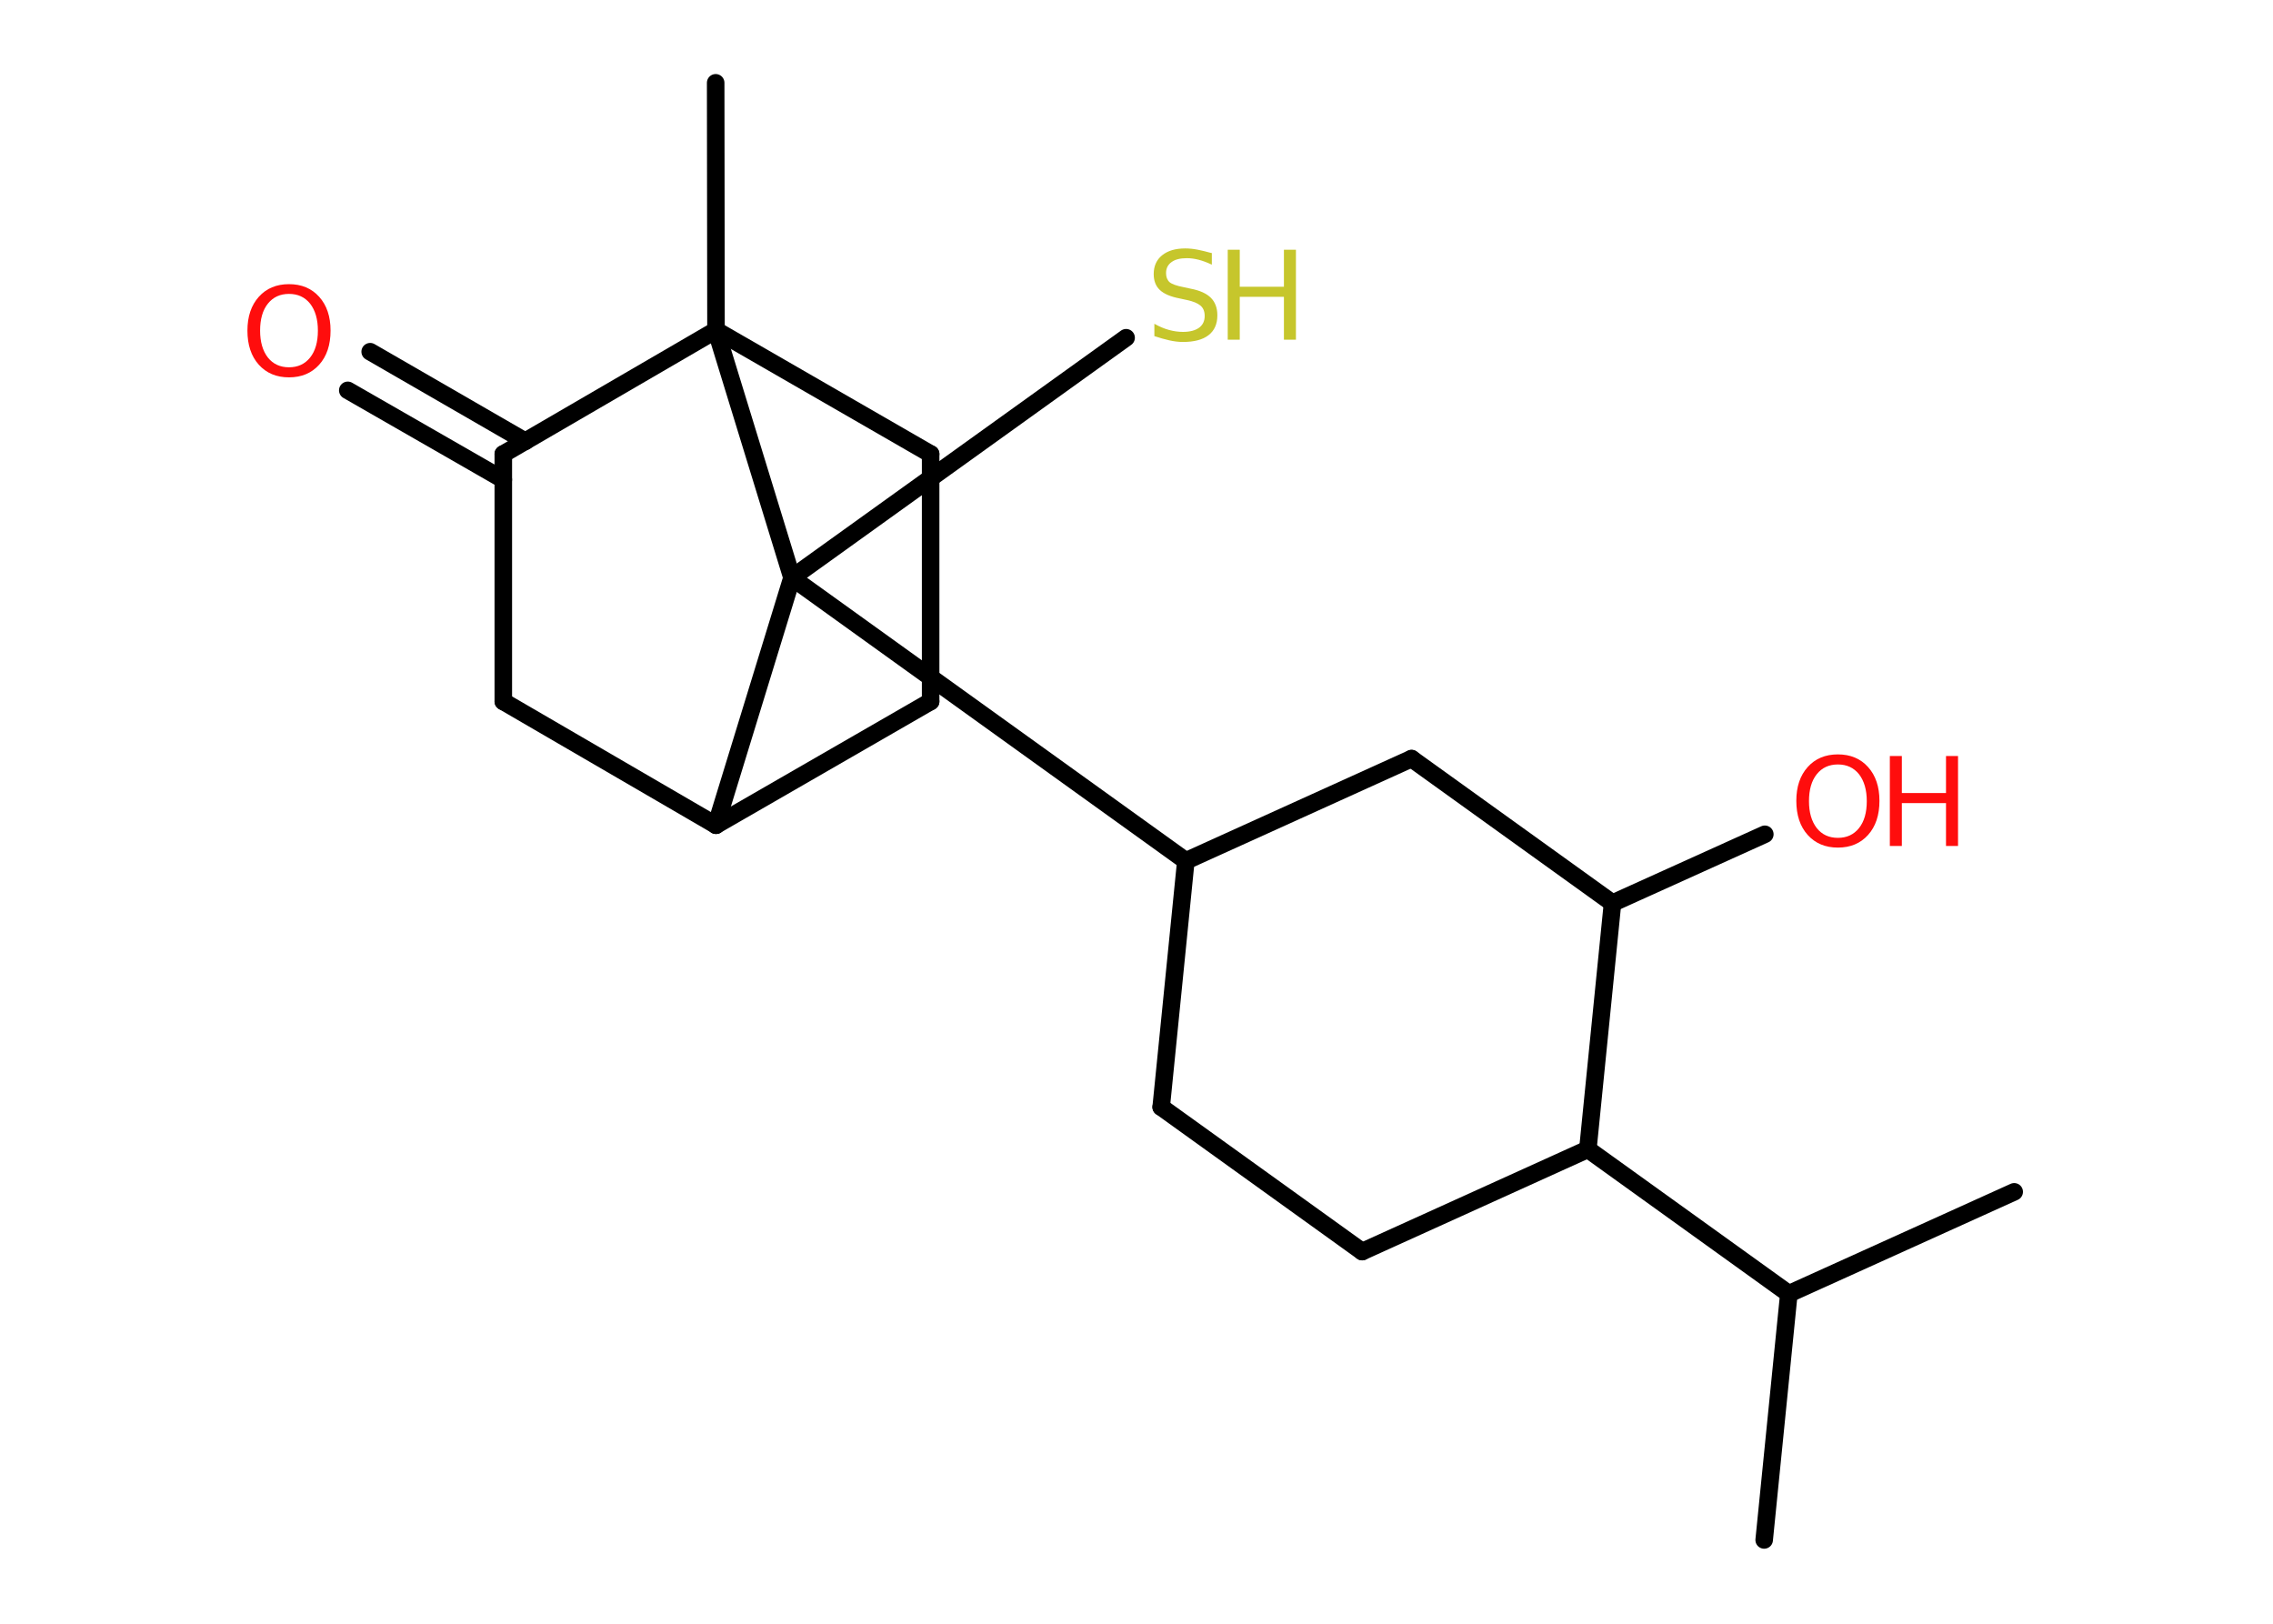 <?xml version='1.0' encoding='UTF-8'?>
<!DOCTYPE svg PUBLIC "-//W3C//DTD SVG 1.1//EN" "http://www.w3.org/Graphics/SVG/1.1/DTD/svg11.dtd">
<svg version='1.2' xmlns='http://www.w3.org/2000/svg' xmlns:xlink='http://www.w3.org/1999/xlink' width='70.0mm' height='50.0mm' viewBox='0 0 70.0 50.0'>
  <desc>Generated by the Chemistry Development Kit (http://github.com/cdk)</desc>
  <g stroke-linecap='round' stroke-linejoin='round' stroke='#000000' stroke-width='.54' fill='#FF0D0D'>
    <rect x='.0' y='.0' width='70.0' height='50.0' fill='#FFFFFF' stroke='none'/>
    <g id='mol1' class='mol'>
      <line id='mol1bnd1' class='bond' x1='54.33' y1='47.42' x2='55.09' y2='39.84'/>
      <line id='mol1bnd2' class='bond' x1='55.09' y1='39.84' x2='62.03' y2='36.7'/>
      <line id='mol1bnd3' class='bond' x1='55.09' y1='39.84' x2='48.9' y2='35.39'/>
      <line id='mol1bnd4' class='bond' x1='48.9' y1='35.39' x2='41.95' y2='38.54'/>
      <line id='mol1bnd5' class='bond' x1='41.95' y1='38.54' x2='35.76' y2='34.09'/>
      <line id='mol1bnd6' class='bond' x1='35.76' y1='34.09' x2='36.52' y2='26.51'/>
      <line id='mol1bnd7' class='bond' x1='36.52' y1='26.51' x2='24.39' y2='17.79'/>
      <line id='mol1bnd8' class='bond' x1='24.39' y1='17.79' x2='34.68' y2='10.4'/>
      <line id='mol1bnd9' class='bond' x1='24.39' y1='17.79' x2='22.05' y2='25.41'/>
      <line id='mol1bnd10' class='bond' x1='22.05' y1='25.41' x2='28.66' y2='21.6'/>
      <line id='mol1bnd11' class='bond' x1='28.66' y1='21.6' x2='28.66' y2='13.98'/>
      <line id='mol1bnd12' class='bond' x1='28.66' y1='13.98' x2='22.05' y2='10.17'/>
      <line id='mol1bnd13' class='bond' x1='24.39' y1='17.79' x2='22.05' y2='10.17'/>
      <line id='mol1bnd14' class='bond' x1='22.05' y1='10.17' x2='22.04' y2='2.55'/>
      <line id='mol1bnd15' class='bond' x1='22.05' y1='10.17' x2='15.5' y2='13.98'/>
      <g id='mol1bnd16' class='bond'>
        <line x1='15.5' y1='14.77' x2='10.71' y2='12.02'/>
        <line x1='16.18' y1='13.59' x2='11.4' y2='10.83'/>
      </g>
      <line id='mol1bnd17' class='bond' x1='15.5' y1='13.98' x2='15.5' y2='21.6'/>
      <line id='mol1bnd18' class='bond' x1='22.05' y1='25.41' x2='15.5' y2='21.6'/>
      <line id='mol1bnd19' class='bond' x1='36.52' y1='26.51' x2='43.47' y2='23.36'/>
      <line id='mol1bnd20' class='bond' x1='43.47' y1='23.36' x2='49.66' y2='27.81'/>
      <line id='mol1bnd21' class='bond' x1='48.9' y1='35.39' x2='49.66' y2='27.81'/>
      <line id='mol1bnd22' class='bond' x1='49.66' y1='27.81' x2='54.35' y2='25.69'/>
      <g id='mol1atm9' class='atom'>
        <path d='M37.32 7.79v.36q-.21 -.1 -.4 -.15q-.19 -.05 -.37 -.05q-.31 .0 -.47 .12q-.17 .12 -.17 .34q.0 .18 .11 .28q.11 .09 .42 .15l.23 .05q.42 .08 .62 .28q.2 .2 .2 .54q.0 .4 -.27 .61q-.27 .21 -.79 .21q-.2 .0 -.42 -.05q-.22 -.05 -.46 -.13v-.38q.23 .13 .45 .19q.22 .06 .43 .06q.32 .0 .5 -.13q.17 -.13 .17 -.36q.0 -.21 -.13 -.32q-.13 -.11 -.41 -.17l-.23 -.05q-.42 -.08 -.61 -.26q-.19 -.18 -.19 -.49q.0 -.37 .26 -.58q.26 -.21 .71 -.21q.19 .0 .39 .04q.2 .04 .41 .1z' stroke='none' fill='#C6C62C'/>
        <path d='M37.81 7.69h.37v1.14h1.36v-1.14h.37v2.77h-.37v-1.32h-1.36v1.32h-.37v-2.77z' stroke='none' fill='#C6C62C'/>
      </g>
      <path id='mol1atm16' class='atom' d='M8.9 9.05q-.41 .0 -.65 .3q-.24 .3 -.24 .83q.0 .52 .24 .83q.24 .3 .65 .3q.41 .0 .65 -.3q.24 -.3 .24 -.83q.0 -.52 -.24 -.83q-.24 -.3 -.65 -.3zM8.9 8.75q.58 .0 .93 .39q.35 .39 .35 1.04q.0 .66 -.35 1.05q-.35 .39 -.93 .39q-.58 .0 -.93 -.39q-.35 -.39 -.35 -1.05q.0 -.65 .35 -1.04q.35 -.39 .93 -.39z' stroke='none'/>
      <g id='mol1atm20' class='atom'>
        <path d='M56.6 23.54q-.41 .0 -.65 .3q-.24 .3 -.24 .83q.0 .52 .24 .83q.24 .3 .65 .3q.41 .0 .65 -.3q.24 -.3 .24 -.83q.0 -.52 -.24 -.83q-.24 -.3 -.65 -.3zM56.6 23.23q.58 .0 .93 .39q.35 .39 .35 1.04q.0 .66 -.35 1.05q-.35 .39 -.93 .39q-.58 .0 -.93 -.39q-.35 -.39 -.35 -1.05q.0 -.65 .35 -1.04q.35 -.39 .93 -.39z' stroke='none'/>
        <path d='M58.2 23.28h.37v1.14h1.36v-1.14h.37v2.77h-.37v-1.32h-1.36v1.32h-.37v-2.77z' stroke='none'/>
      </g>
    </g>
  </g>
</svg>

